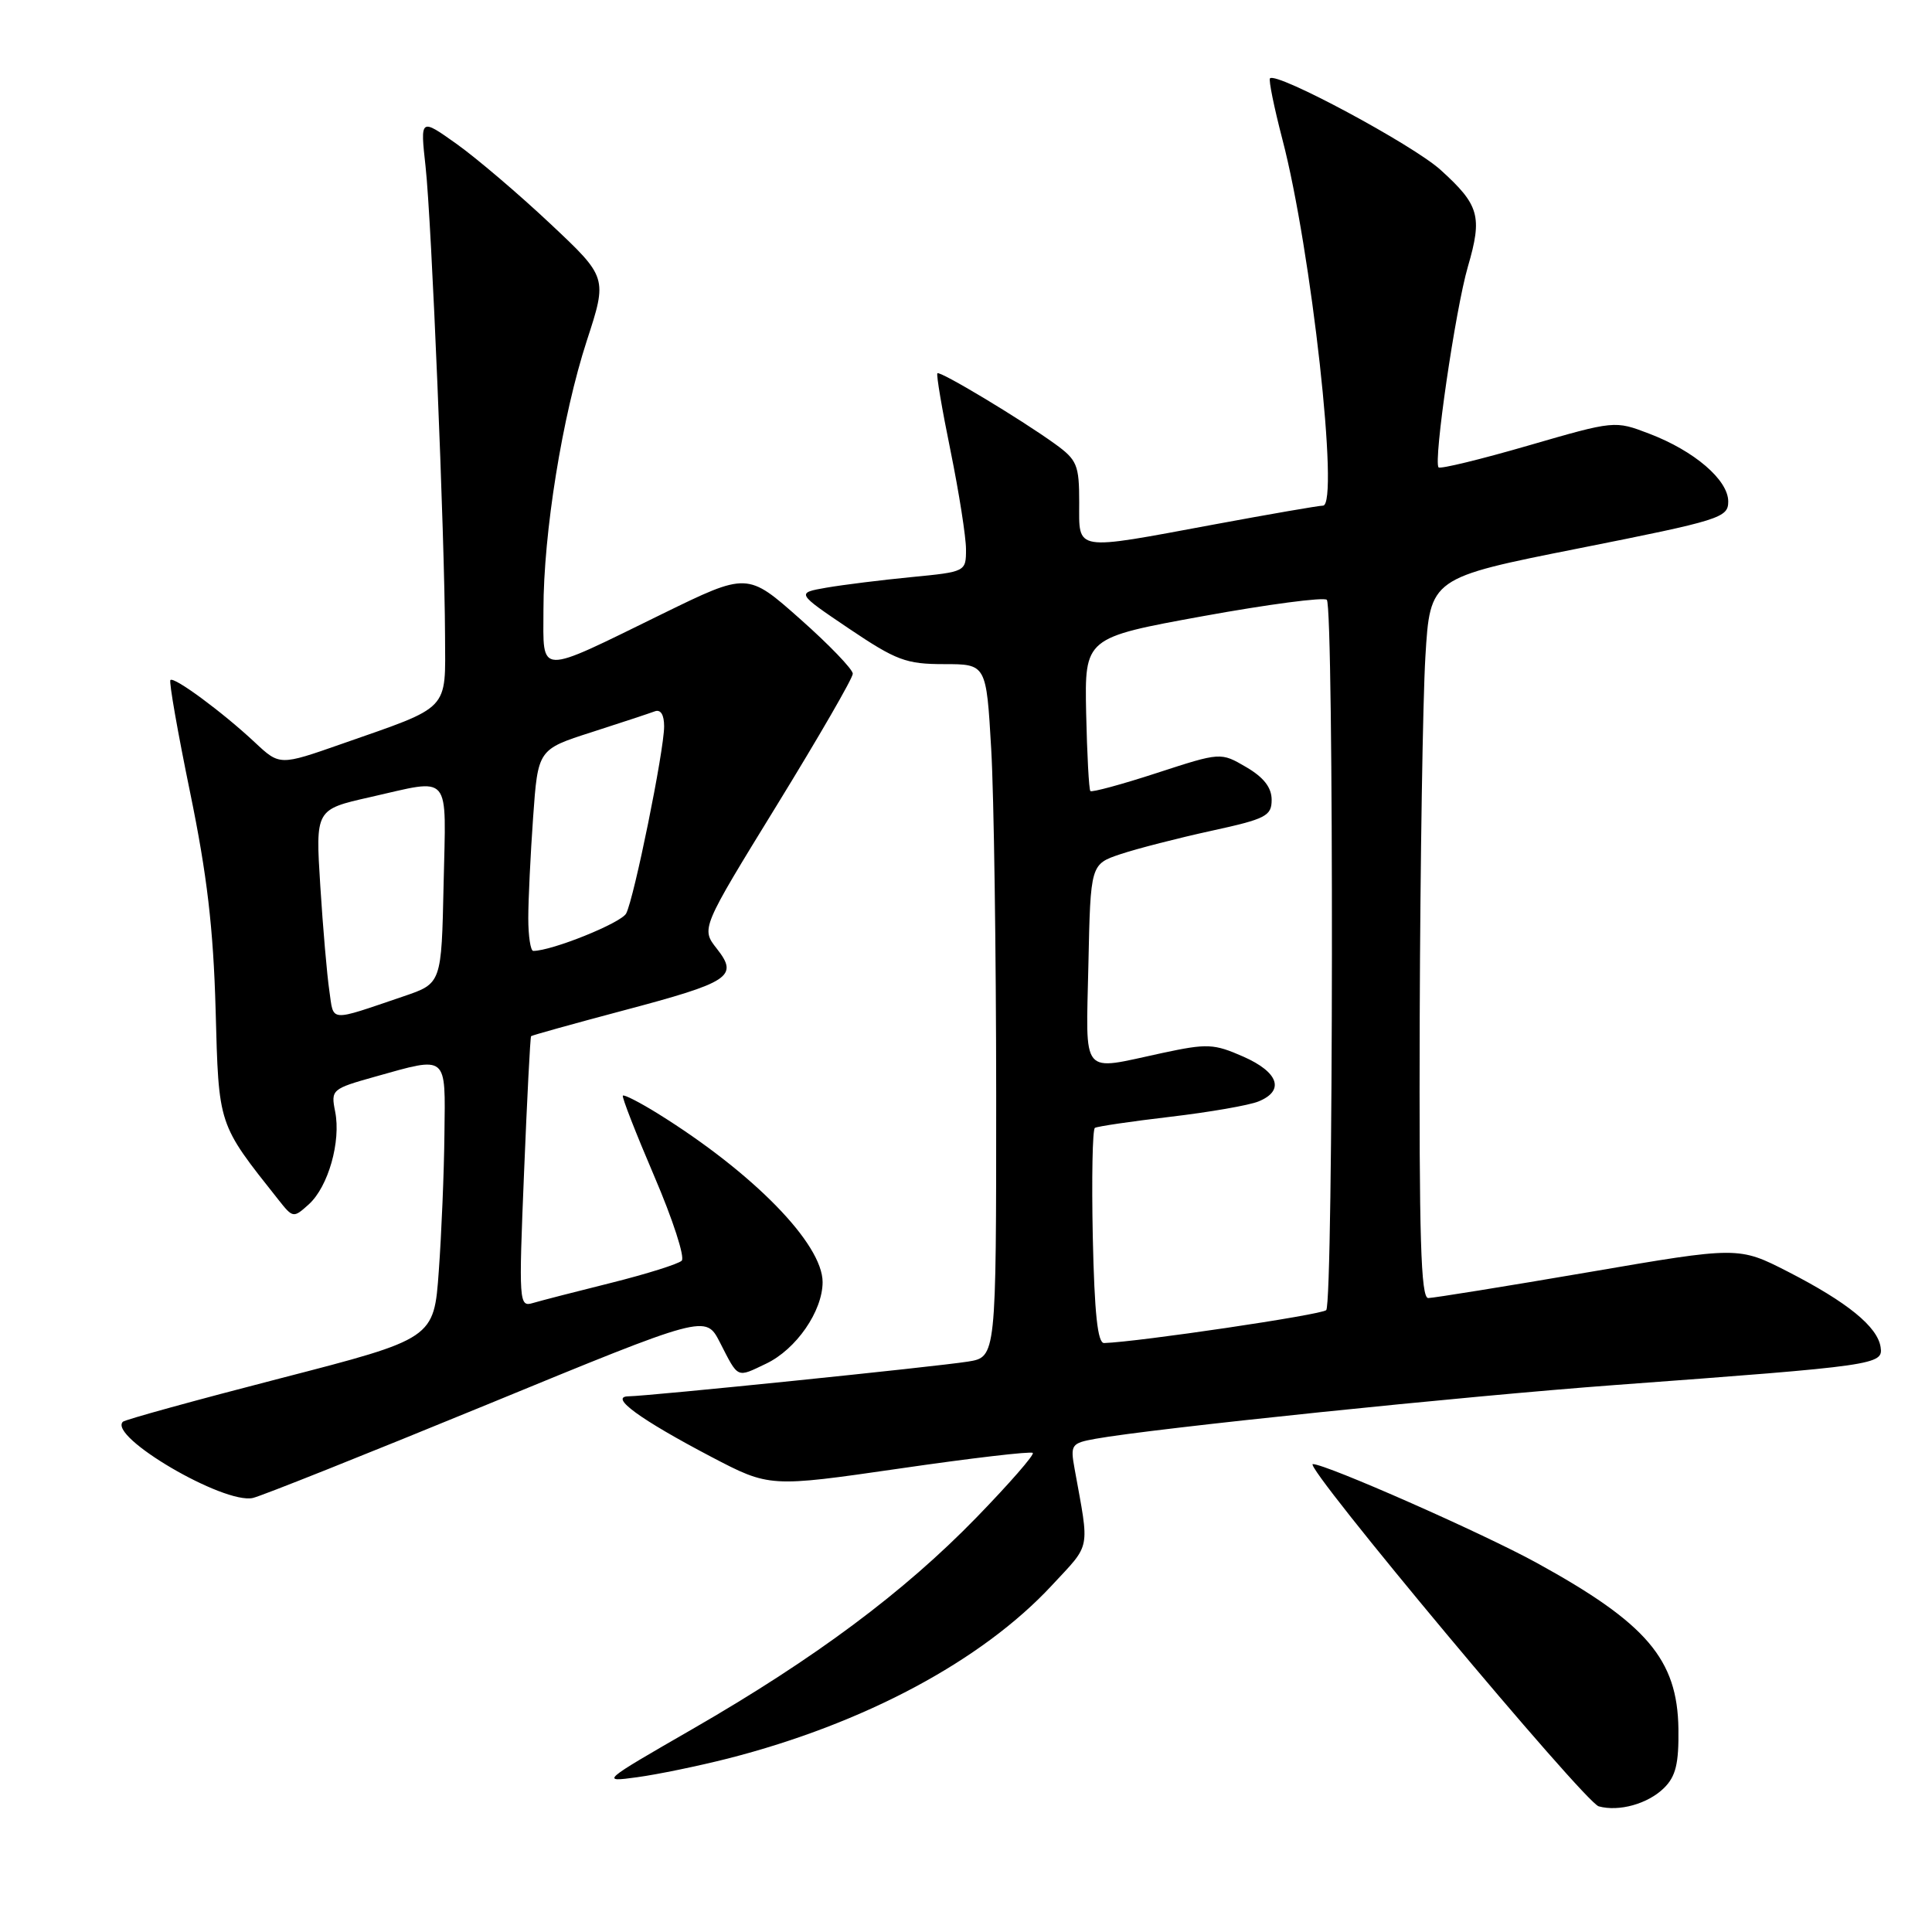 <?xml version="1.0" encoding="UTF-8" standalone="no"?>
<!DOCTYPE svg PUBLIC "-//W3C//DTD SVG 1.1//EN" "http://www.w3.org/Graphics/SVG/1.1/DTD/svg11.dtd" >
<svg xmlns="http://www.w3.org/2000/svg" xmlns:xlink="http://www.w3.org/1999/xlink" version="1.1" viewBox="0 0 256 256">
 <g >
 <path fill="currentColor"
d=" M 220.49 236.92 C 222.05 235.38 222.46 233.70 222.40 229.08 C 222.27 219.86 218.19 215.09 203.59 207.07 C 196.41 203.13 175.71 194.00 173.96 194.00 C 172.50 194.00 209.95 238.82 211.84 239.35 C 214.53 240.09 218.36 239.02 220.49 236.92 Z  M 96.47 233.01 C 114.50 228.40 130.10 220.06 139.37 210.08 C 144.62 204.42 144.38 205.63 142.39 194.63 C 141.81 191.43 141.95 191.23 145.14 190.65 C 152.78 189.27 194.05 185.00 214.04 183.52 C 248.69 180.96 249.55 180.84 249.19 178.50 C 248.78 175.79 244.79 172.55 236.94 168.52 C 230.37 165.16 230.37 165.16 210.44 168.58 C 199.47 170.46 189.94 171.99 189.25 172.00 C 188.27 172.00 188.03 163.95 188.12 134.75 C 188.19 114.26 188.53 92.79 188.87 87.04 C 189.50 76.57 189.50 76.57 209.25 72.65 C 227.97 68.93 229.00 68.60 229.00 66.45 C 229.00 63.60 224.51 59.74 218.52 57.46 C 213.97 55.72 213.95 55.72 202.50 59.04 C 196.20 60.87 190.85 62.17 190.62 61.93 C 189.91 61.18 192.84 41.05 194.50 35.34 C 196.45 28.66 196.02 27.16 190.87 22.50 C 187.18 19.17 169.17 9.50 168.28 10.38 C 168.08 10.59 168.82 14.22 169.92 18.45 C 173.75 33.06 177.51 67.00 175.30 67.00 C 174.75 67.00 168.28 68.12 160.90 69.49 C 142.10 72.98 143.00 73.13 143.00 66.57 C 143.00 61.60 142.72 60.94 139.79 58.82 C 135.20 55.51 124.55 49.11 124.21 49.46 C 124.04 49.62 124.83 54.27 125.96 59.78 C 127.08 65.30 128.00 71.15 128.00 72.79 C 128.00 75.75 127.97 75.77 120.75 76.47 C 116.76 76.86 111.70 77.49 109.50 77.87 C 105.50 78.57 105.50 78.57 112.49 83.29 C 118.76 87.51 120.06 88.00 125.09 88.00 C 130.69 88.00 130.69 88.00 131.34 99.25 C 131.70 105.44 131.99 126.10 132.00 145.16 C 132.00 179.82 132.00 179.82 128.25 180.42 C 123.98 181.10 85.97 184.99 83.27 185.02 C 80.66 185.06 84.79 188.07 94.23 193.03 C 101.97 197.08 101.97 197.08 119.19 194.59 C 128.67 193.21 136.61 192.28 136.85 192.52 C 137.09 192.75 133.73 196.60 129.39 201.07 C 119.76 210.98 107.99 219.75 91.77 229.10 C 79.62 236.10 79.55 236.16 84.44 235.49 C 87.16 235.12 92.57 234.00 96.47 233.01 Z  M 64.50 186.13 C 93.50 174.20 93.50 174.20 95.38 177.85 C 97.88 182.73 97.56 182.58 101.52 180.69 C 105.49 178.80 108.99 173.75 109.00 169.89 C 109.00 164.81 99.81 155.41 87.16 147.55 C 84.77 146.07 82.69 145.00 82.53 145.18 C 82.38 145.36 84.26 150.17 86.70 155.87 C 89.15 161.58 90.78 166.61 90.33 167.05 C 89.87 167.49 85.67 168.81 81.00 169.98 C 76.33 171.14 71.65 172.35 70.60 172.66 C 68.77 173.21 68.73 172.61 69.44 155.36 C 69.84 145.54 70.26 137.41 70.37 137.30 C 70.49 137.18 75.96 135.66 82.54 133.91 C 96.79 130.13 97.89 129.40 94.98 125.70 C 92.89 123.04 92.89 123.04 102.94 106.69 C 108.47 97.69 113.00 89.86 113.00 89.27 C 113.00 88.69 109.86 85.42 106.02 82.02 C 99.04 75.83 99.04 75.83 87.77 81.34 C 71.03 89.54 72.00 89.57 72.01 80.82 C 72.01 70.61 74.51 55.12 77.75 45.16 C 80.49 36.76 80.49 36.76 72.90 29.63 C 68.73 25.71 63.15 20.96 60.50 19.07 C 55.68 15.64 55.68 15.64 56.39 22.07 C 57.19 29.35 58.92 71.00 58.97 84.22 C 59.01 94.32 59.80 93.49 45.28 98.57 C 37.06 101.45 37.06 101.45 33.78 98.38 C 29.52 94.39 23.05 89.61 22.58 90.11 C 22.37 90.32 23.55 97.03 25.19 105.00 C 27.44 115.93 28.27 123.02 28.57 133.79 C 28.99 149.28 28.83 148.80 36.89 158.97 C 38.82 161.41 38.88 161.42 40.93 159.57 C 43.50 157.23 45.20 151.25 44.41 147.29 C 43.83 144.39 43.95 144.28 49.72 142.66 C 59.38 139.95 59.02 139.65 58.89 150.25 C 58.84 155.34 58.50 163.52 58.14 168.44 C 57.50 177.38 57.50 177.38 37.13 182.64 C 25.93 185.53 16.55 188.12 16.28 188.39 C 14.31 190.36 29.63 199.34 33.50 198.49 C 34.60 198.25 48.55 192.68 64.50 186.13 Z  M 144.80 163.90 C 144.64 156.15 144.76 149.64 145.08 149.45 C 145.40 149.25 149.90 148.59 155.08 147.98 C 160.26 147.37 165.51 146.46 166.75 145.95 C 170.26 144.53 169.44 142.08 164.75 140.01 C 160.84 138.29 159.98 138.25 154.00 139.53 C 143.05 141.88 143.90 142.91 144.22 127.75 C 144.50 114.51 144.50 114.51 148.50 113.17 C 150.70 112.44 156.10 111.05 160.50 110.09 C 167.75 108.51 168.50 108.12 168.50 105.98 C 168.50 104.35 167.45 103.00 165.12 101.64 C 161.75 99.67 161.75 99.67 153.30 102.42 C 148.65 103.94 144.68 105.01 144.48 104.82 C 144.29 104.62 144.04 99.97 143.92 94.48 C 143.72 84.50 143.72 84.50 159.42 81.64 C 168.06 80.07 175.43 79.10 175.81 79.48 C 176.76 80.43 176.69 172.65 175.73 173.60 C 175.11 174.22 150.87 177.81 146.30 177.96 C 145.44 177.99 145.02 174.04 144.80 163.90 Z  M 43.64 131.29 C 43.33 129.20 42.79 122.95 42.44 117.38 C 41.80 107.26 41.80 107.26 49.02 105.63 C 59.96 103.16 59.10 102.15 58.78 117.16 C 58.50 130.31 58.50 130.31 53.50 132.01 C 43.45 135.42 44.25 135.48 43.64 131.29 Z  M 70.00 121.65 C 70.00 119.26 70.29 113.26 70.64 108.31 C 71.28 99.30 71.28 99.30 78.39 97.02 C 82.30 95.76 86.06 94.52 86.75 94.26 C 87.54 93.96 88.00 94.69 88.00 96.25 C 88.00 99.46 84.02 119.04 82.97 121.04 C 82.30 122.30 73.13 126.00 70.66 126.00 C 70.30 126.00 70.00 124.04 70.00 121.65 Z "/>
</g>
</svg>